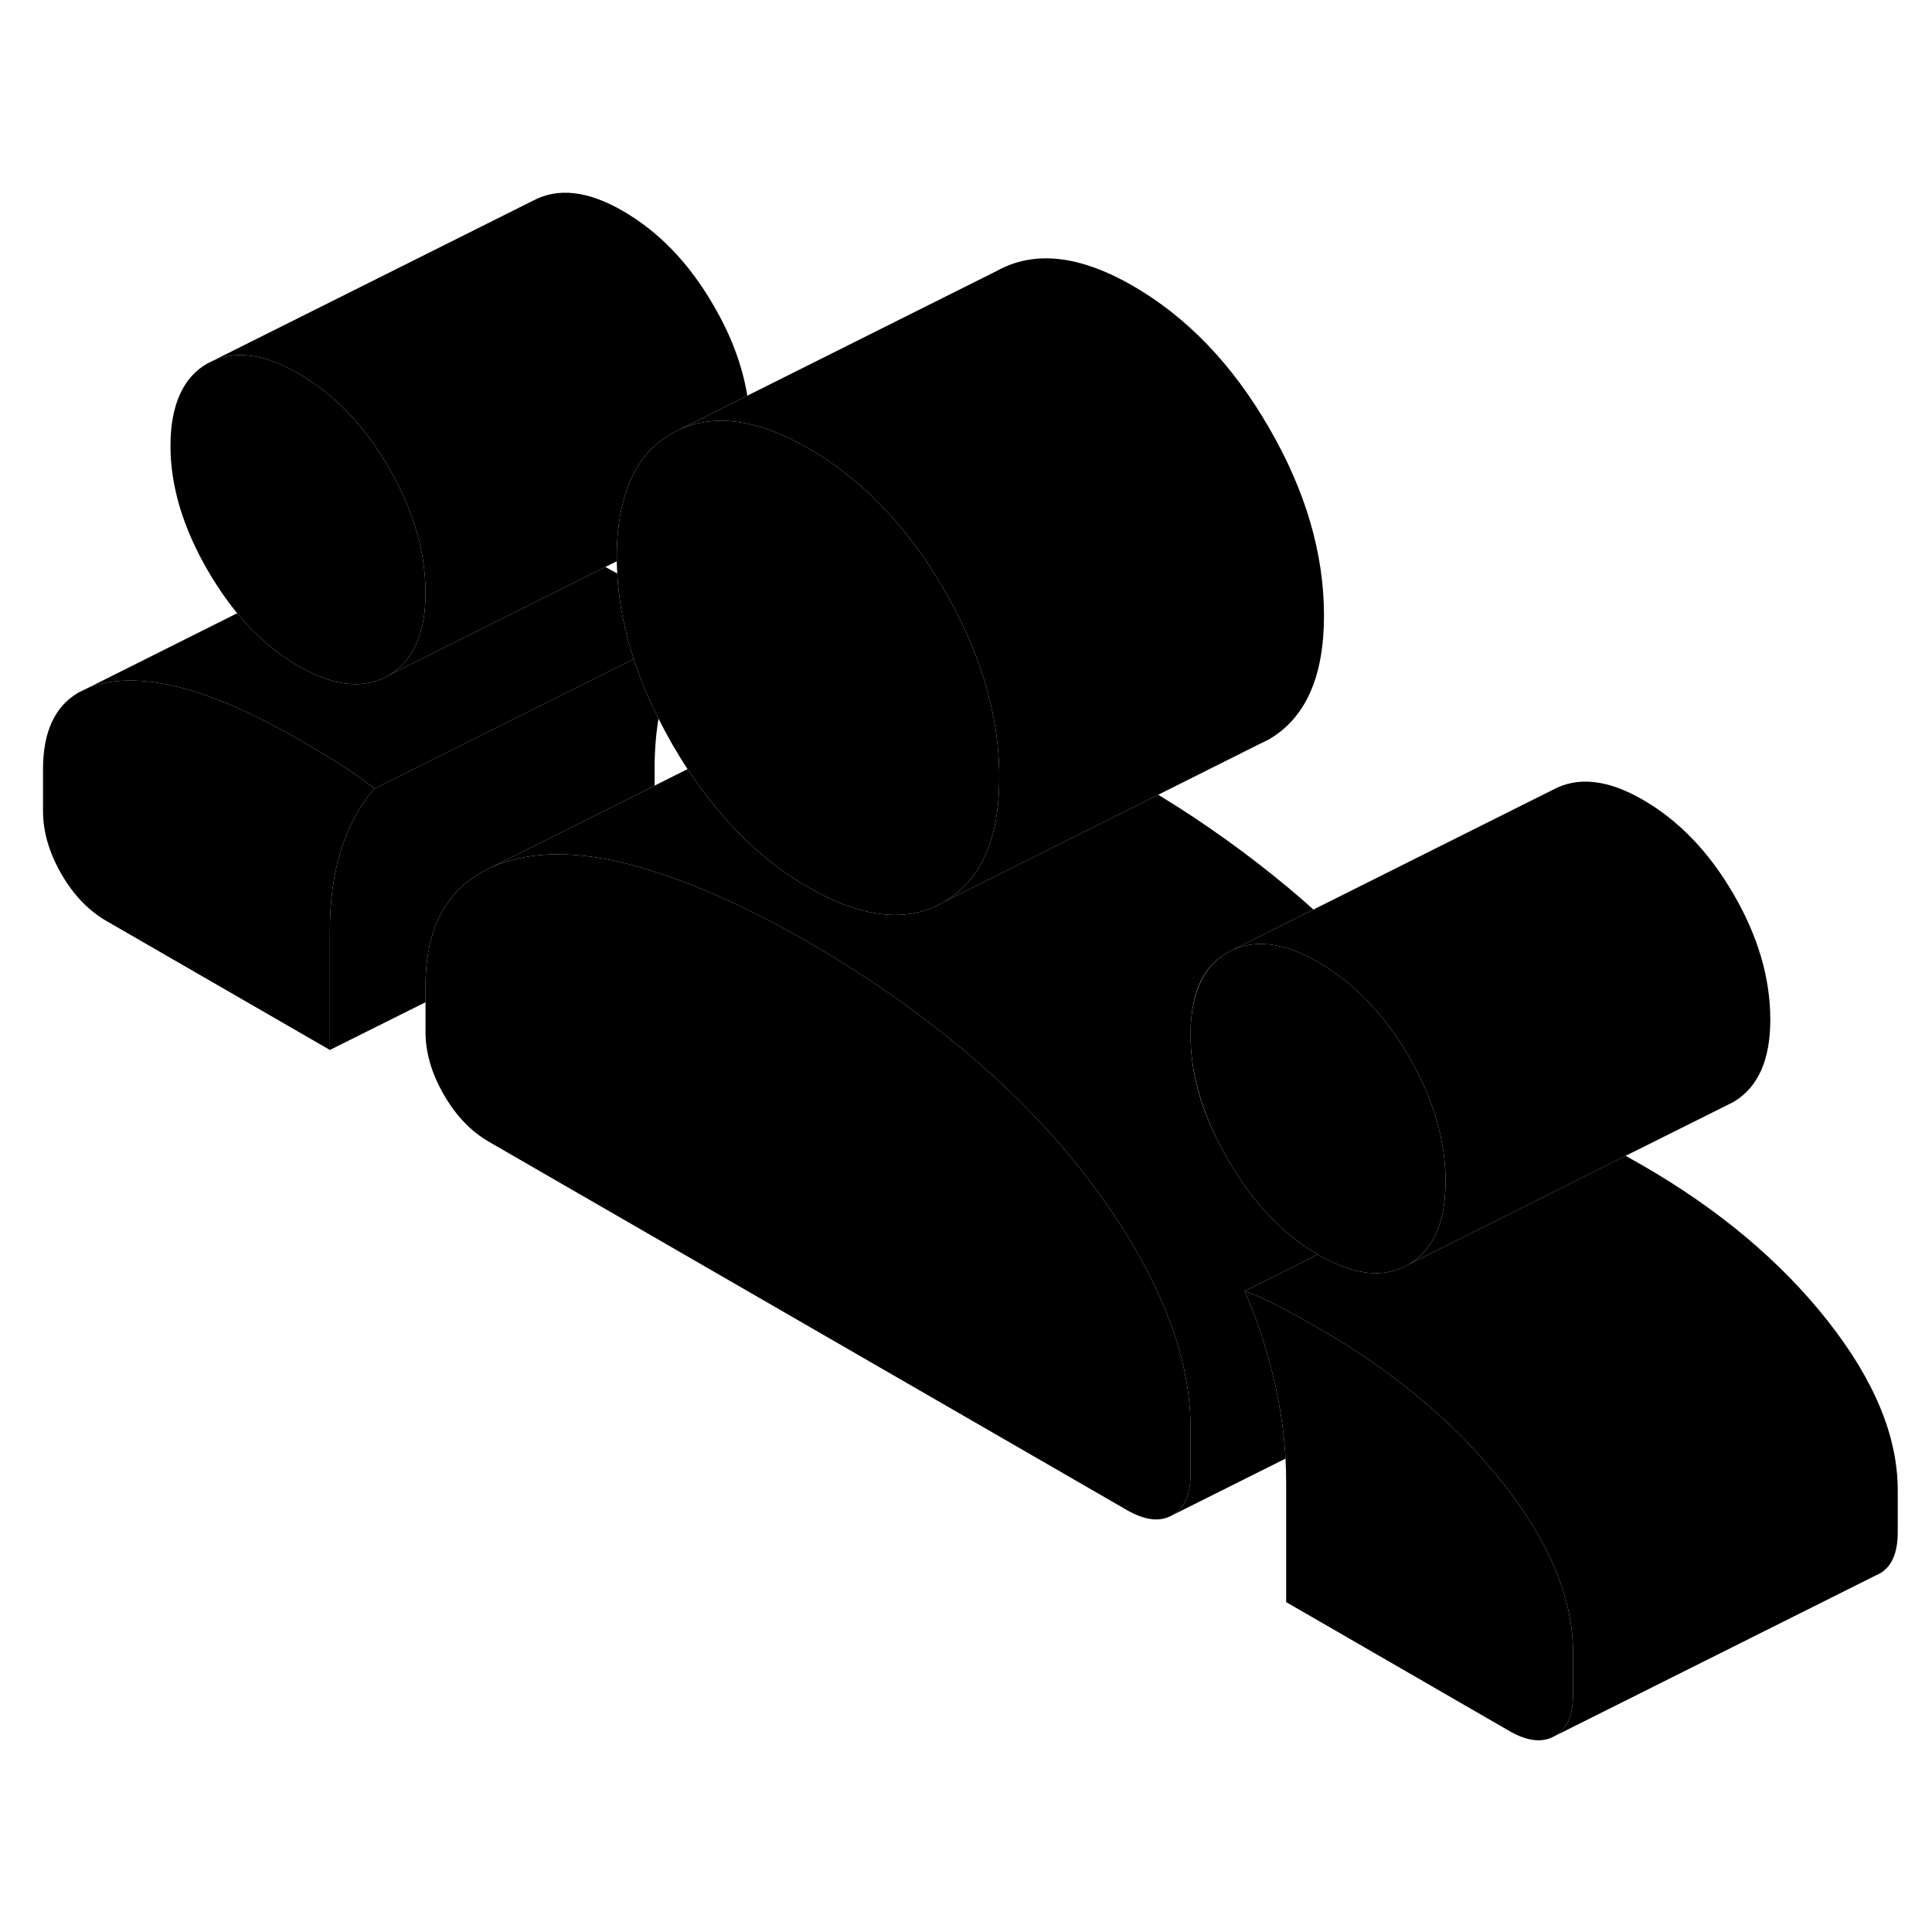 <svg width="48" height="48" viewBox="0 0 119 101" xmlns="http://www.w3.org/2000/svg" stroke-width="1px"
     stroke-linecap="round" stroke-linejoin="round">
    <path d="M23.07 39.571C22.15 40.621 21.47 41.881 21.01 43.341C20.55 44.801 20.32 46.471 20.32 48.351V55.671L6.58 47.741C5.46 47.101 4.53 46.131 3.78 44.831C3.03 43.531 2.65 42.241 2.65 40.961V38.371C2.65 36.091 3.37 34.521 4.81 33.671L5.5 33.331C5.94 33.171 6.43 33.051 6.97 32.981C9.85 32.621 13.64 33.801 18.36 36.521C19.21 37.011 20.03 37.501 20.81 37.991C21.6 38.481 22.35 39.011 23.07 39.571Z" class="pr-icon-iso-solid-stroke" stroke-linejoin="round"/>
    <path d="M26.21 27.531C26.21 30.011 25.46 31.701 23.95 32.591C23.64 32.781 23.31 32.921 22.97 33.001C21.66 33.361 20.12 33.021 18.36 32.011C16.98 31.211 15.73 30.131 14.61 28.771C13.97 27.991 13.37 27.121 12.81 26.161C11.27 23.511 10.5 20.941 10.5 18.461C10.5 15.981 11.27 14.211 12.81 13.371C14.35 12.541 16.2 12.741 18.36 13.991C20.58 15.271 22.45 17.211 23.95 19.811C24.63 20.981 25.16 22.161 25.53 23.321C25.99 24.731 26.21 26.141 26.21 27.531Z" class="pr-icon-iso-solid-stroke" stroke-linejoin="round"/>
    <path d="M109.04 53.811C109.04 56.281 108.29 57.971 106.78 58.871L106.28 59.121L100.13 62.191L97.75 63.381L93.01 65.761L86.78 68.871C88.18 68.041 88.92 66.531 89.02 64.351C89.04 64.161 89.04 63.991 89.04 63.811C89.04 61.251 88.29 58.681 86.78 56.081C85.28 53.491 83.41 51.541 81.19 50.261C79.03 49.011 77.18 48.811 75.64 49.651L95.64 39.651C97.18 38.811 99.03 39.011 101.19 40.261C103.41 41.541 105.28 43.491 106.78 46.081C108.29 48.681 109.04 51.251 109.04 53.811Z" class="pr-icon-iso-solid-stroke" stroke-linejoin="round"/>
    <path d="M73.33 78.961V81.77C73.33 83.05 72.96 83.9 72.2 84.331C71.45 84.76 70.52 84.651 69.41 84.011L30.14 61.341C29.02 60.701 28.09 59.731 27.34 58.431C26.59 57.131 26.21 55.841 26.21 54.571V51.751C26.21 49.351 26.78 47.481 27.93 46.151C28.49 45.491 29.18 44.961 29.98 44.561L30.14 44.481C30.91 44.111 31.8 43.861 32.79 43.721C34.11 43.541 35.6 43.601 37.25 43.901C38.21 44.081 39.23 44.341 40.3 44.681C40.3 44.681 40.307 44.684 40.32 44.691C42.37 45.341 44.54 46.261 46.84 47.431C47.8 47.911 48.77 48.451 49.77 49.021C53.24 51.021 56.43 53.241 59.34 55.671C60.41 56.571 61.43 57.481 62.39 58.411C64.04 60.021 65.53 61.681 66.85 63.391C68.95 66.101 70.55 68.771 71.66 71.401C72.78 74.041 73.33 76.551 73.33 78.961Z" class="pr-icon-iso-solid-stroke" stroke-linejoin="round"/>
    <path d="M89.04 63.811C89.04 63.991 89.04 64.161 89.02 64.341C88.92 66.531 88.18 68.041 86.78 68.871C85.28 69.761 83.41 69.571 81.19 68.281C81.18 68.281 81.18 68.271 81.17 68.271C79.02 67.031 77.18 65.081 75.64 62.431C74.1 59.781 73.33 57.221 73.33 54.741C73.33 52.261 74.1 50.491 75.64 49.651C77.18 48.811 79.03 49.011 81.19 50.261C83.41 51.541 85.28 53.491 86.78 56.081C88.29 58.681 89.04 61.251 89.04 63.811Z" class="pr-icon-iso-solid-stroke" stroke-linejoin="round"/>
    <path d="M61.55 38.921C61.55 42.681 60.42 45.221 58.16 46.541C55.91 47.871 53.11 47.571 49.77 45.641C48.51 44.921 47.32 44.031 46.21 43.001C44.81 41.701 43.52 40.151 42.35 38.371C42.03 37.891 41.73 37.391 41.43 36.881C41.12 36.341 40.83 35.801 40.56 35.261C39.94 34.031 39.43 32.811 39.03 31.591C38.45 29.811 38.11 28.061 38.02 26.321C38 26.071 38 25.821 37.99 25.571V25.321C37.99 24.081 38.11 22.981 38.36 22.011C38.85 19.981 39.88 18.531 41.43 17.671L41.85 17.461C43.15 16.871 44.6 16.761 46.19 17.131C47.31 17.381 48.5 17.871 49.77 18.601C53.11 20.531 55.91 23.441 58.16 27.341C59.64 29.891 60.64 32.431 61.15 34.961C61.42 36.281 61.55 37.601 61.55 38.921Z" class="pr-icon-iso-solid-stroke" stroke-linejoin="round"/>
    <path d="M81.55 28.921C81.55 32.681 80.42 35.221 78.16 36.541L77.45 36.891L71.34 39.951L58.16 46.541C60.42 45.221 61.55 42.681 61.55 38.921C61.55 37.601 61.42 36.281 61.15 34.961C60.64 32.431 59.64 29.891 58.16 27.341C55.91 23.441 53.11 20.531 49.77 18.601C48.5 17.871 47.31 17.381 46.19 17.131C44.6 16.761 43.15 16.871 41.85 17.461L46.03 15.371L61.43 7.671C63.72 6.411 66.5 6.721 69.77 8.601C73.11 10.531 75.91 13.441 78.16 17.341C80.42 21.231 81.55 25.091 81.55 28.921Z" class="pr-icon-iso-solid-stroke" stroke-linejoin="round"/>
    <path d="M46.03 15.371L41.85 17.461L41.43 17.671C39.88 18.531 38.85 19.981 38.36 22.011C38.11 22.981 37.99 24.081 37.99 25.321V25.571L37.29 25.921L23.95 32.591C25.46 31.701 26.21 30.011 26.21 27.531C26.21 26.141 25.99 24.731 25.53 23.321C25.16 22.161 24.63 20.981 23.95 19.811C22.45 17.211 20.58 15.271 18.36 13.991C16.2 12.741 14.35 12.541 12.81 13.371L32.81 3.371C34.35 2.541 36.2 2.741 38.36 3.991C40.58 5.271 42.45 7.211 43.95 9.811C45.04 11.671 45.73 13.531 46.03 15.371Z" class="pr-icon-iso-solid-stroke" stroke-linejoin="round"/>
    <path d="M40.56 35.261C40.4 36.221 40.32 37.251 40.32 38.351V39.391L34.49 42.311L30.14 44.481L29.98 44.561C29.18 44.961 28.49 45.491 27.93 46.151C26.78 47.481 26.21 49.351 26.21 51.751V52.731L20.32 55.671V48.351C20.32 46.471 20.55 44.801 21.01 43.341C21.47 41.881 22.15 40.621 23.07 39.571L26.65 37.781L39.03 31.591C39.43 32.811 39.94 34.031 40.56 35.261Z" class="pr-icon-iso-solid-stroke" stroke-linejoin="round"/>
    <path d="M39.03 31.591L26.65 37.781L23.07 39.571C22.35 39.011 21.6 38.481 20.81 37.991C20.03 37.501 19.21 37.011 18.36 36.521C13.64 33.801 9.85 32.621 6.97 32.981C6.43 33.051 5.94 33.171 5.5 33.331L14.61 28.771C15.73 30.131 16.98 31.211 18.36 32.011C20.12 33.021 21.66 33.361 22.97 33.001C23.31 32.921 23.64 32.781 23.95 32.591L37.29 25.921C37.53 26.051 37.77 26.191 38.02 26.321C38.11 28.061 38.45 29.811 39.03 31.591Z" class="pr-icon-iso-solid-stroke" stroke-linejoin="round"/>
    <path d="M116.89 82.791V85.381C116.89 86.651 116.52 87.511 115.76 87.931L115.53 88.041L95.76 97.931C96.52 97.511 96.89 96.651 96.89 95.381V92.791C96.89 89.481 95.45 86.001 92.57 82.351C91.02 80.391 89.21 78.55 87.13 76.861C85.34 75.4 83.37 74.051 81.19 72.791C80.4 72.341 79.63 71.911 78.88 71.511C78.13 71.121 77.39 70.791 76.67 70.521L80.26 68.731L81.17 68.271C81.17 68.271 81.18 68.281 81.19 68.281C83.41 69.571 85.28 69.761 86.78 68.871L93.01 65.761L97.75 63.381L100.13 62.191C100.48 62.391 100.83 62.591 101.19 62.791C105.9 65.511 109.69 68.701 112.57 72.351C115.45 76.001 116.89 79.481 116.89 82.791Z" class="pr-icon-iso-solid-stroke" stroke-linejoin="round"/>
    <path d="M80.26 68.731L76.67 70.521C77.52 72.511 78.16 74.501 78.58 76.471C78.9 77.931 79.1 79.391 79.18 80.841L72.2 84.331C72.96 83.901 73.33 83.051 73.33 81.771V78.961C73.33 76.551 72.78 74.041 71.66 71.401C70.55 68.771 68.95 66.101 66.85 63.391C65.53 61.681 64.04 60.021 62.39 58.411C61.43 57.481 60.41 56.571 59.34 55.671C56.43 53.241 53.24 51.021 49.77 49.021C48.77 48.451 47.8 47.911 46.84 47.431C44.54 46.261 42.37 45.341 40.32 44.691C40.32 44.691 40.313 44.687 40.3 44.681C39.23 44.341 38.21 44.081 37.25 43.901C35.6 43.601 34.11 43.541 32.79 43.721C31.8 43.861 30.91 44.111 30.14 44.481L34.49 42.311L40.32 39.391L42.35 38.371C43.52 40.151 44.81 41.701 46.21 43.001C47.32 44.031 48.51 44.921 49.77 45.641C53.11 47.571 55.91 47.871 58.16 46.541L71.34 39.951C74.21 41.701 76.87 43.611 79.34 45.671C79.88 46.121 80.4 46.571 80.9 47.021L75.64 49.651C74.1 50.491 73.33 52.181 73.33 54.741C73.33 57.301 74.1 59.781 75.64 62.431C77.18 65.081 79.02 67.031 81.17 68.271L80.26 68.731Z" class="pr-icon-iso-solid-stroke" stroke-linejoin="round"/>
    <path d="M96.89 92.791V95.381C96.89 96.651 96.52 97.511 95.76 97.931C95.01 98.361 94.08 98.261 92.97 97.621L79.22 89.681V82.361C79.22 81.861 79.21 81.351 79.18 80.841C79.1 79.391 78.9 77.931 78.58 76.471C78.16 74.501 77.52 72.511 76.67 70.521C77.39 70.791 78.13 71.121 78.88 71.511C79.63 71.911 80.4 72.341 81.19 72.791C83.37 74.051 85.34 75.4 87.13 76.861C89.21 78.55 91.02 80.391 92.57 82.351C95.45 86.001 96.89 89.481 96.89 92.791Z" class="pr-icon-iso-solid-stroke" stroke-linejoin="round"/>
</svg>